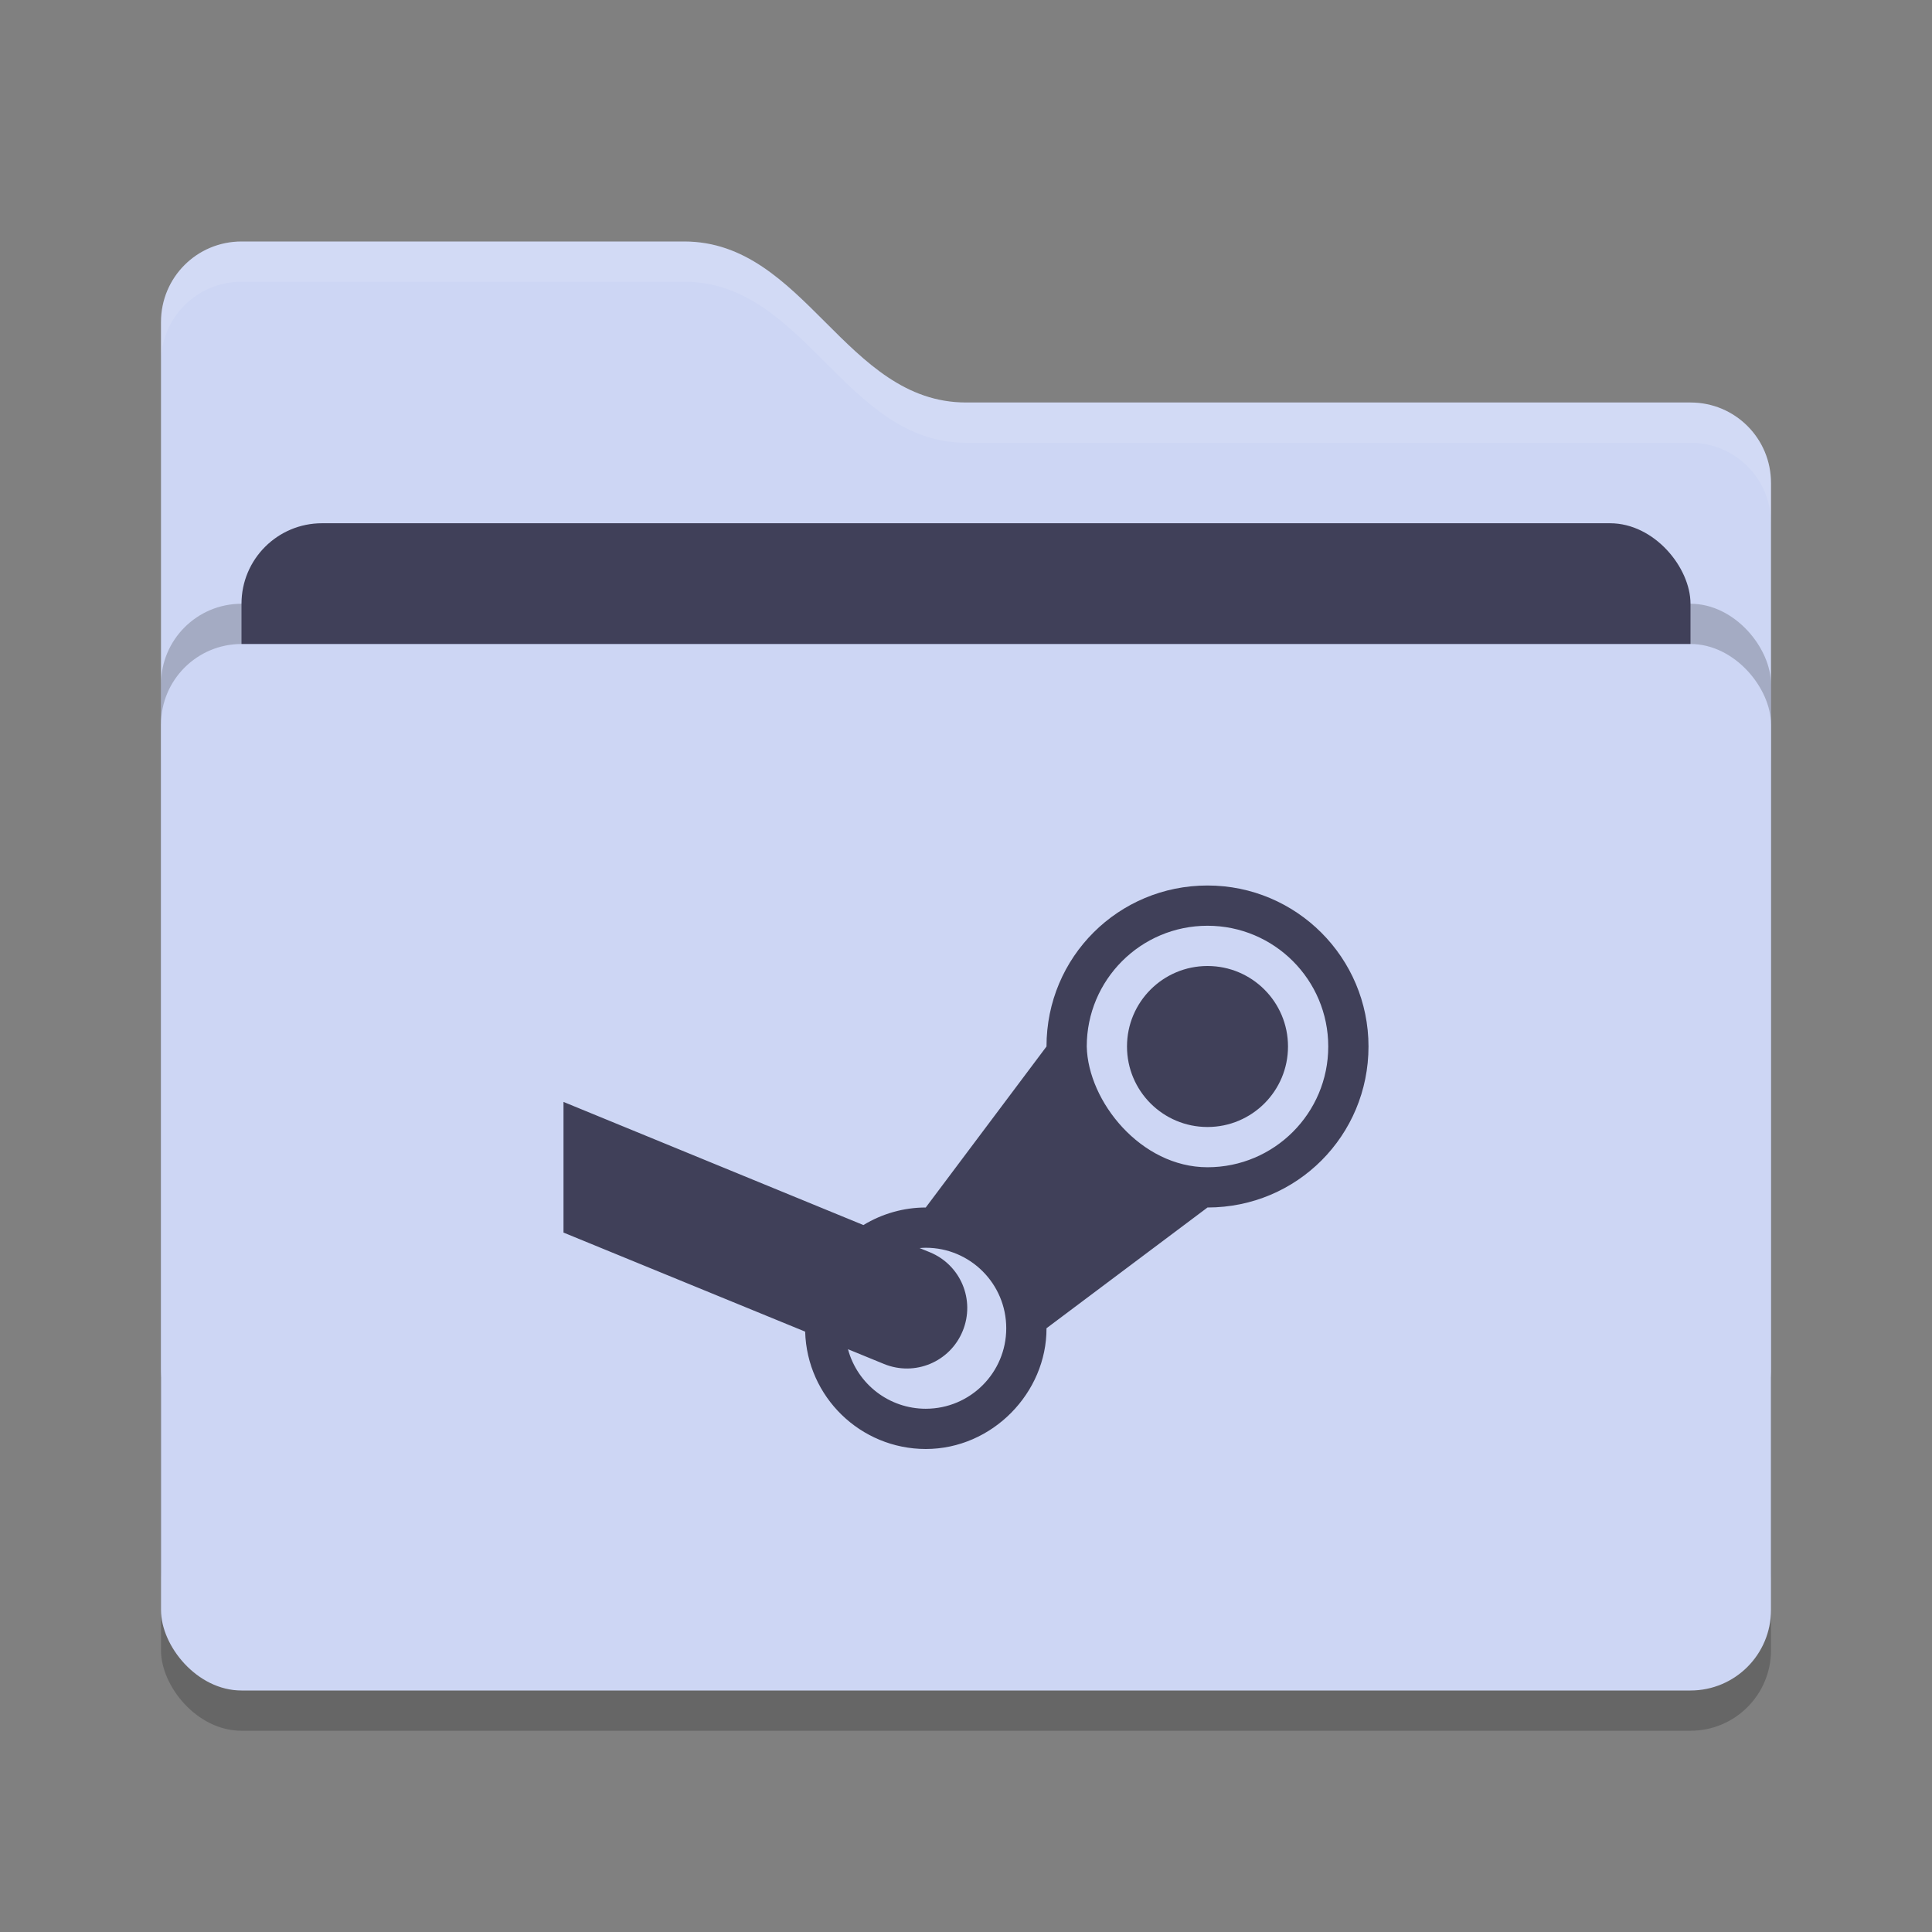 <svg xmlns="http://www.w3.org/2000/svg" width="48" height="48" version="1">
 <rect width="100%" height="100%" fill="#808080" stroke="none"/>
 <rect style="opacity:0.2" width="40" height="26" x="4" y="17" rx="2" ry="2"/>
 <path style="fill:#cdd6f4" d="M 4,34 C 4,35.108 4.892,36 6,36 H 42 C 43.108,36 44,35.108 44,34 V 12 C 44,10.892 43.108,10 42,10 H 24 C 21,10 20,6 17,6 H 6 C 4.892,6 4,6.892 4,8"/>
 <rect style="opacity:0.2" width="40" height="26" x="4" y="15" rx="2" ry="2"/>
 <rect style="fill:#404059" width="36" height="16" x="6" y="13" rx="2" ry="2"/>
 <rect style="fill:#cdd6f4" width="40" height="26" x="4" y="16" rx="2" ry="2"/>
 <path style="opacity:0.1;fill:#ffffff" d="M 6,6 C 4.892,6 4,6.892 4,8 V 9 C 4,7.892 4.892,7 6,7 H 17 C 20,7 21,11 24,11 H 42 C 43.108,11 44,11.892 44,13 V 12 C 44,10.892 43.108,10 42,10 H 24 C 21,10 20,6 17,6 Z"/>
 <path style="fill:#404059" d="M 14,30.623 20.004,33.084 C 20.049,34.706 21.377,35.998 23,36 24.657,36 26.006,34.598 26,33 L 30,30 C 32.227,30 34,28.209 34,26 34,23.791 32.209,22 30,22 27.791,22 25.999,23.772 26,26 L 23,30 C 22.456,30 21.918,30.152 21.451,30.436 L 14,27.377 M 30,23 C 31.657,23 33,24.343 33,26 33,27.657 31.657,29 30,29 28.344,29 27.031,27.365 27,26 27,24.343 28.343,23 30,23 Z M 30,24 C 28.895,24 28,24.895 28,26 28,27.105 28.895,28 30,28 31.105,28 32,27.105 32,26 32,24.895 31.105,24 30,24 Z M 23,31 C 24.105,31 25,31.895 25,33 25,34.105 24.105,35 23,35 22.096,35 21.304,34.394 21.068,33.521 L 21.961,33.887 C 22.73,34.202 23.603,33.837 23.918,33.068 24.233,32.299 23.869,31.426 23.1,31.111 L 22.846,31.008 C 22.897,31.003 22.949,31.001 23,31 Z"/>
</svg>
